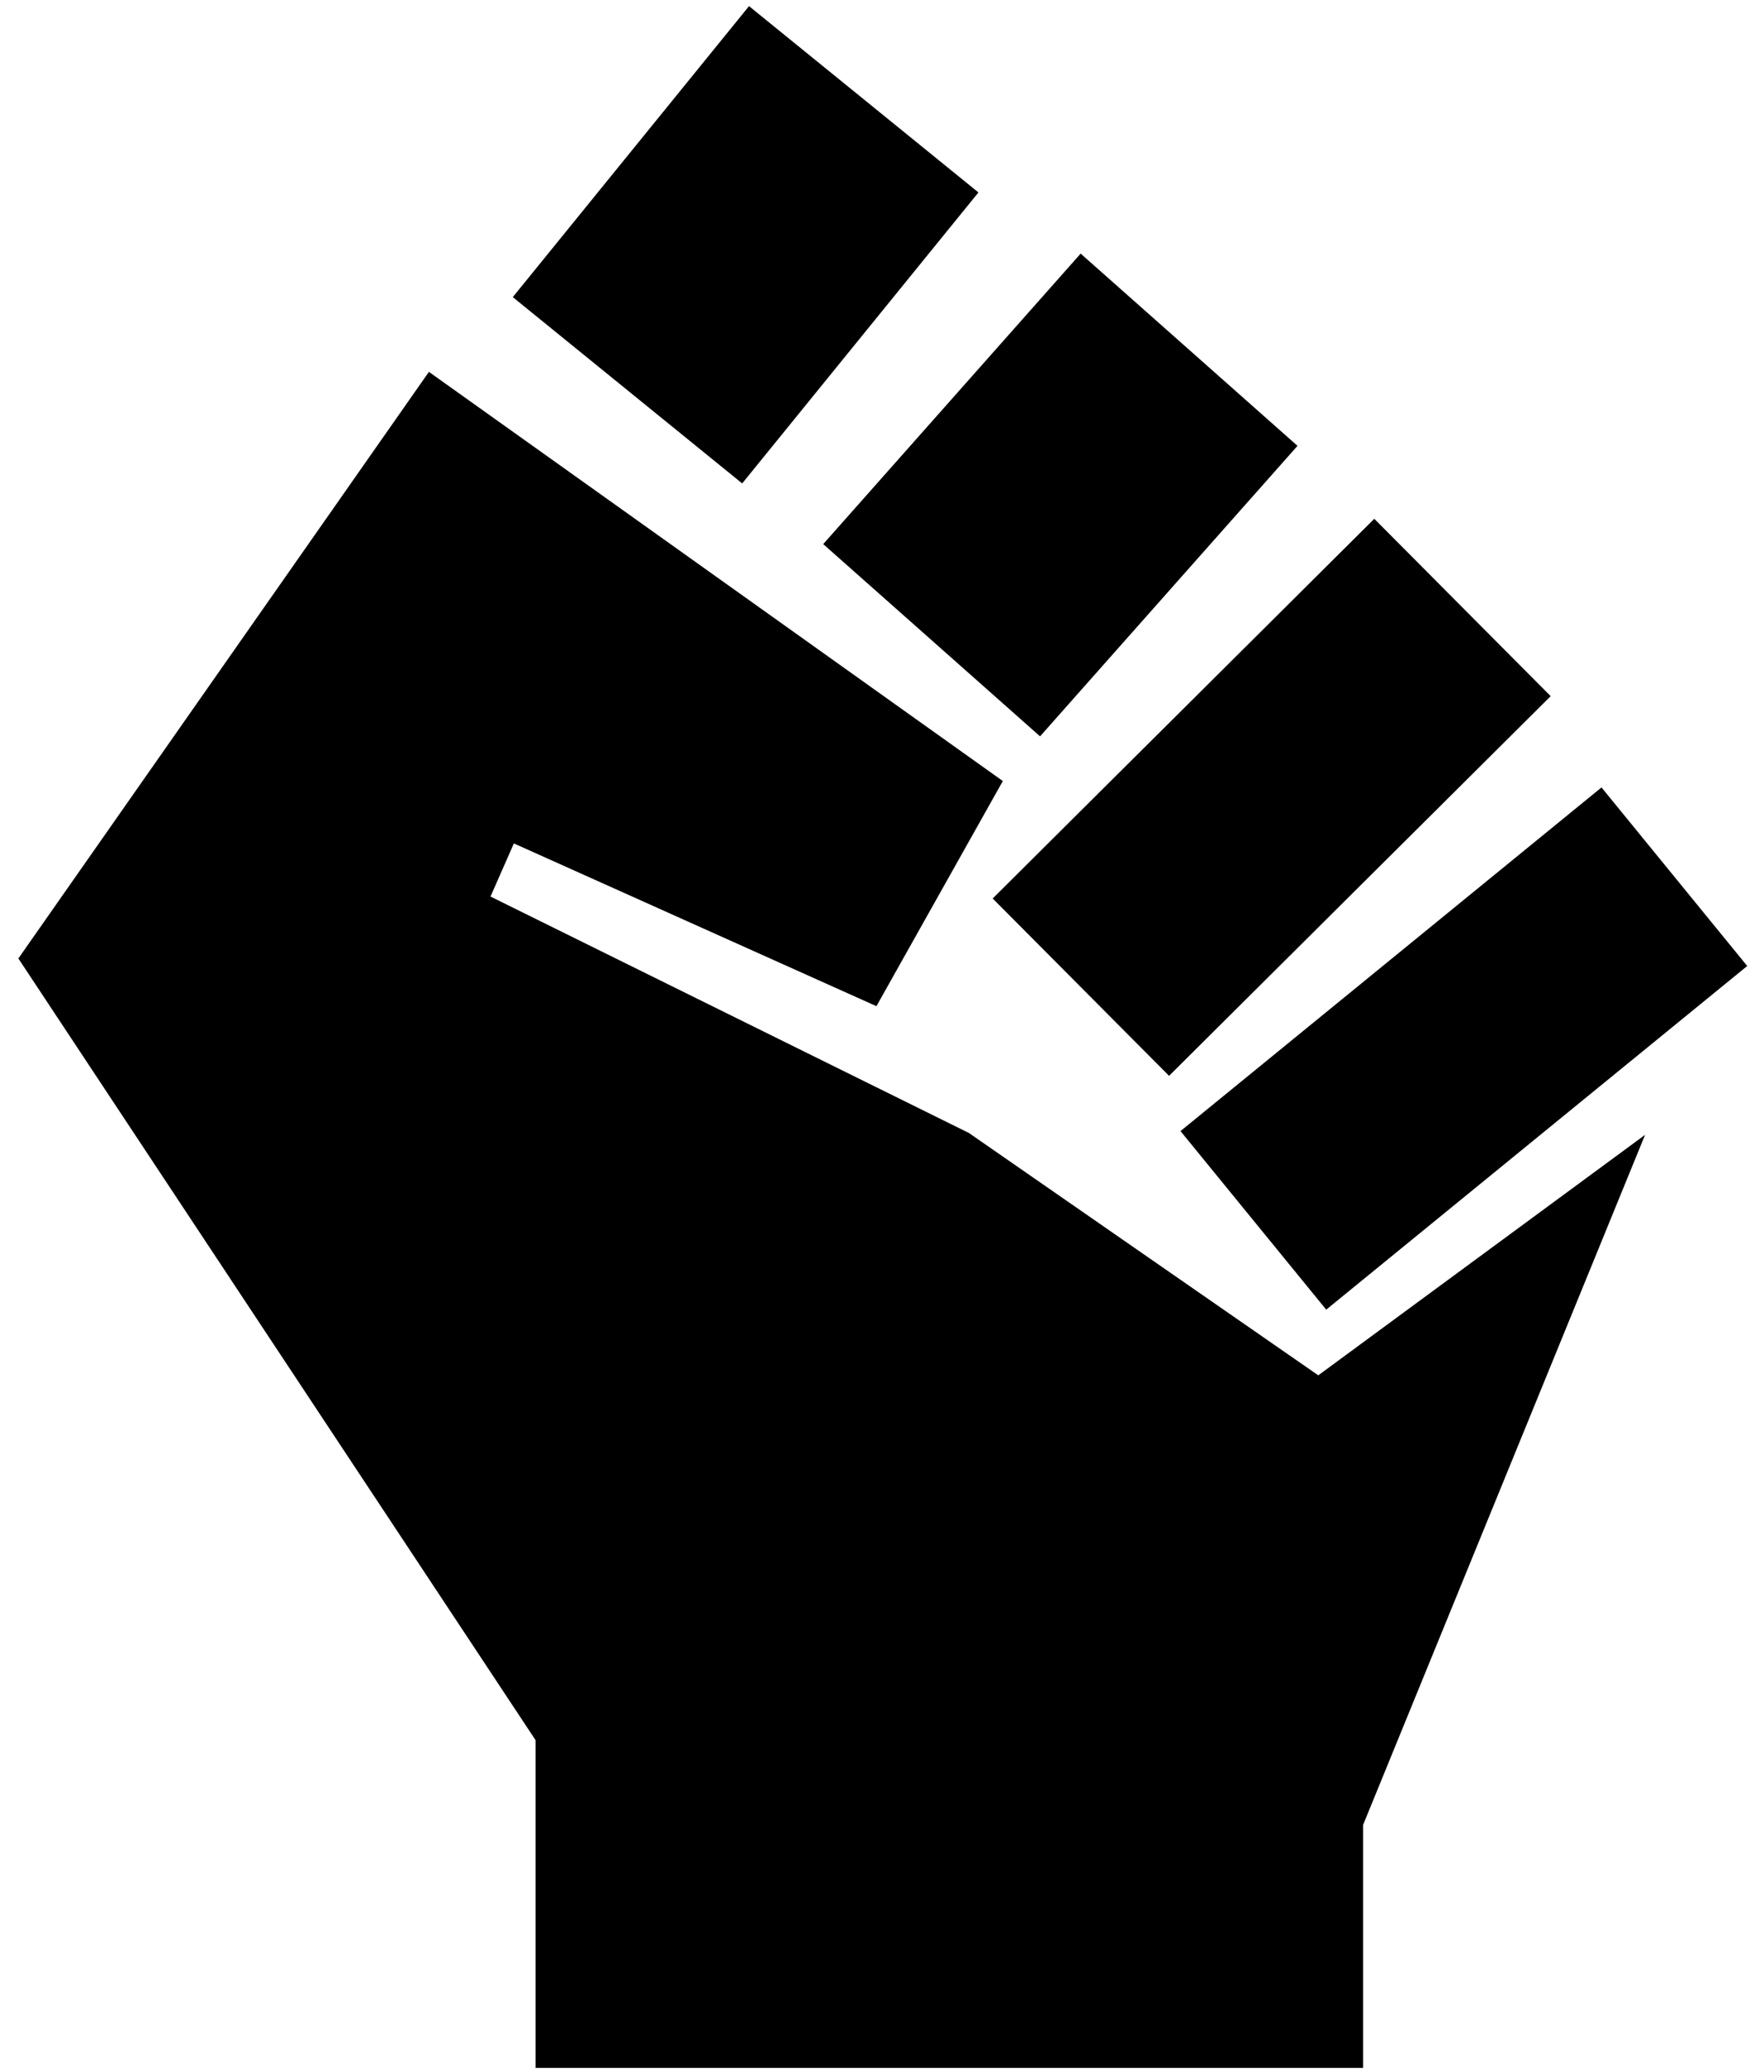 <svg width="86" height="101" viewBox="0 0 86 101" fill="none" xmlns="http://www.w3.org/2000/svg">
<path d="M26.611 84.674L1.5 46.728L21.031 18.826L48.235 38.218L42.516 48.402L24.798 40.45L23.263 43.938L46.98 55.657L64.279 67.654L79.067 56.773L65.953 88.86V100.299H26.611V84.674Z" fill="black" stroke="black"/>
<rect x="36.517" y="0.299" width="14.407" height="18.271" transform="rotate(39.077 36.517 0.299)" fill="black"/>
<rect x="52.685" y="12.362" width="14.127" height="18.922" transform="rotate(41.553 52.685 12.362)" fill="black"/>
<rect x="67" y="25.289" width="12.194" height="26.242" transform="rotate(45.15 67 25.289)" fill="black"/>
<rect x="78.078" y="38.383" width="11.235" height="26.493" transform="rotate(50.781 78.078 38.383)" fill="black"/>
</svg>
